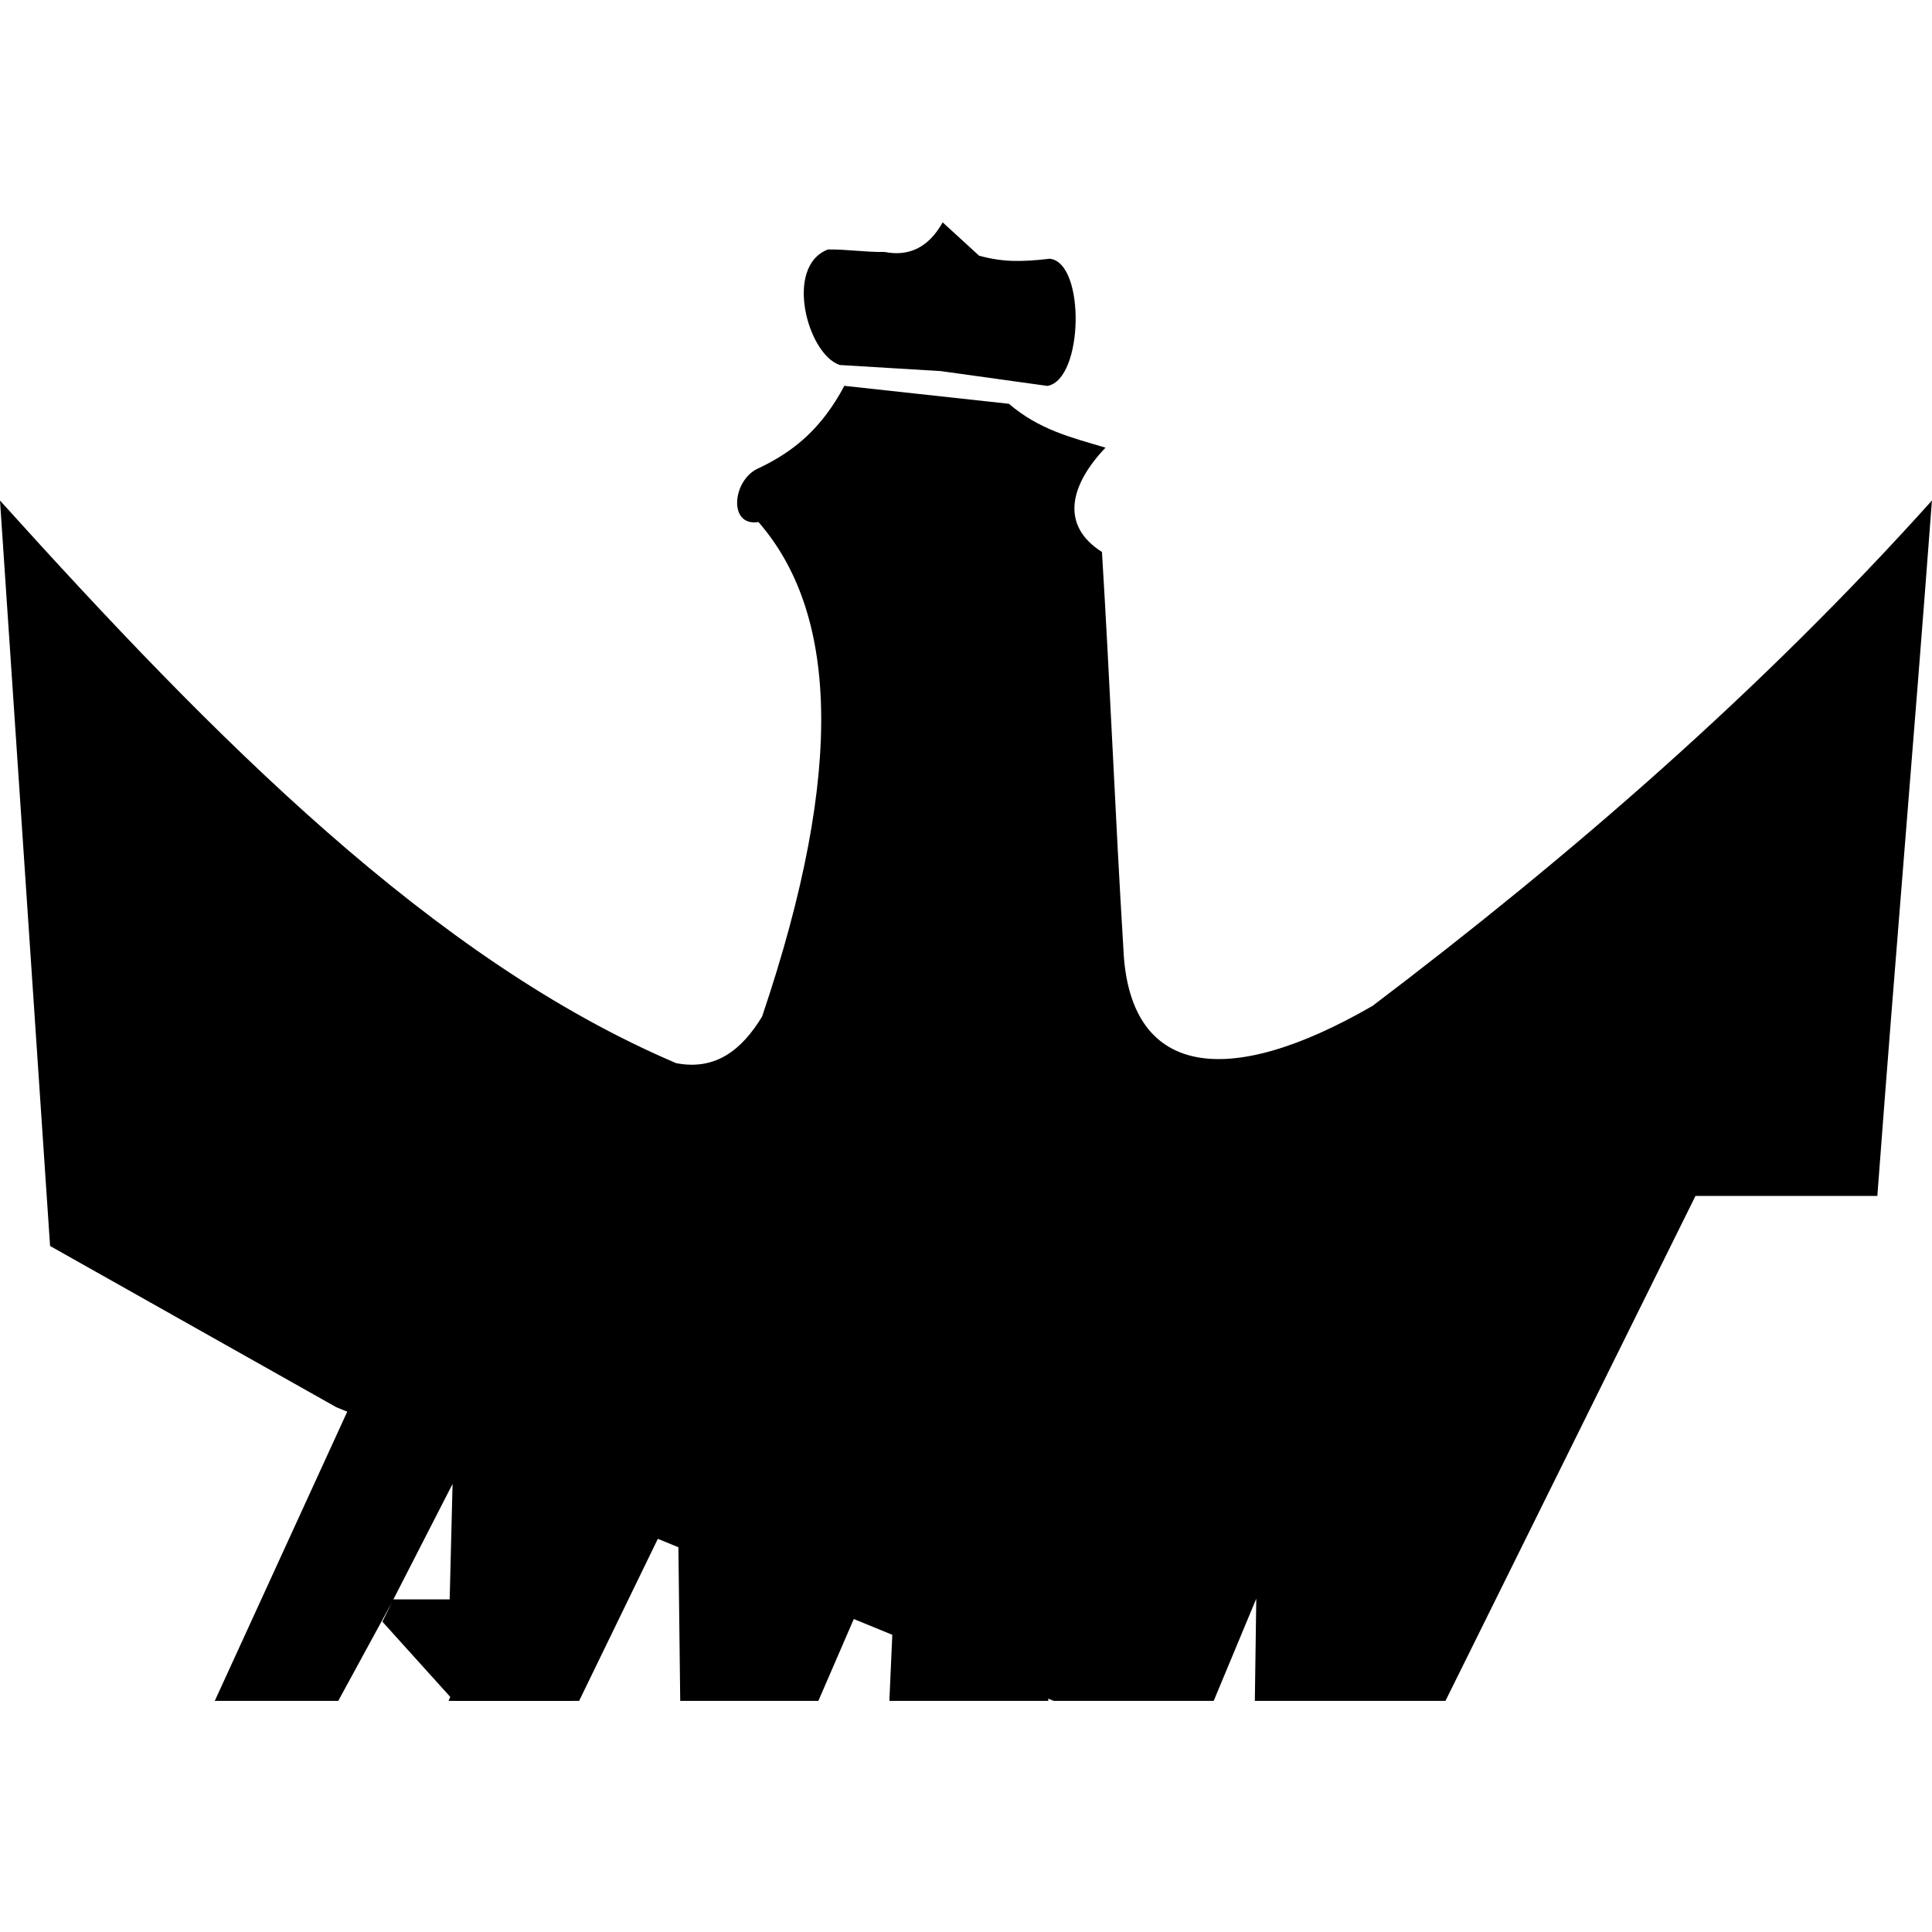 <?xml version="1.0" encoding="iso-8859-1"?><svg height="200px" viewBox="0.0 0.0 24.0 24.0" width="200px" xmlns="http://www.w3.org/2000/svg"><path animation_id="0" d="M0.0 6.218 C2.666 9.173 5.377 11.92 8.4 13.207 C8.888 13.301 9.214 13.044 9.467 12.628 C10.522 9.508 10.381 7.586 9.422 6.485 C9.036 6.546 9.099 5.946 9.433 5.812 C9.858 5.608 10.202 5.331 10.489 4.793 L12.533 5.016 C12.909 5.338 13.302 5.433 13.733 5.561 C13.292 6.024 13.166 6.525 13.689 6.857 C13.792 8.534 13.852 10.106 13.955 11.783 C14.021 13.36 15.221 13.553 17.051 12.495 C19.501 10.638 21.867 8.591 23.999 6.218 C23.762 9.378 23.558 11.696 23.321 14.856 L21.062 14.856 L17.956 21.129 L15.588 21.129 L15.606 19.859 L15.077 21.129 L13.09 21.129 L4.178 17.481 L0.622 15.478 L0.0 6.218 M11.71 2.762 C11.53 3.085 11.28 3.187 10.99 3.13 C10.74 3.133 10.536 3.097 10.285 3.099 C9.739 3.308 10.029 4.398 10.431 4.534 L11.687 4.61 L13.012 4.794 C13.461 4.713 13.486 3.266 13.042 3.214 C12.688 3.255 12.455 3.257 12.162 3.176 L11.71 2.762" fill="black" fill-opacity="1.0" filling="0"/>
<path animation_id="1" d="M2.668 21.129 L5.528 14.885 L6.826 14.885 L7.1 21.129 L5.638 21.129 L4.75 20.145 L4.868 19.906 L4.202 21.129 L2.668 21.129 L2.668 21.129 M5.586 19.868 L5.622 18.434 L4.887 19.868 L5.586 19.868" fill="black" fill-opacity="1.0" filling="0"/>
<path animation_id="2" d="M5.571 21.129 L8.54 14.852 L10.074 14.852 L10.066 17.741 L11.311 14.852 L13.064 14.852 L13.022 21.129 L11.048 21.129 L11.149 18.858 L10.166 21.129 L8.45 21.129 L8.42 18.605 L7.194 21.129 L5.571 21.129" fill="black" fill-opacity="1.0" filling="0"/>
<path animation_id="3" d="M20.72 15.064 L17.771 20.911 L15.807 20.911 L15.8 18.972 L14.951 20.911 L13.166 20.911 L13.209 15.064 L14.843 15.064 L14.755 17.714 L15.917 15.064 L17.488 15.064 L17.49 17.816 L18.967 15.064 L20.72 15.064" fill="black" fill-opacity="1.0" filling="0"/></svg>
